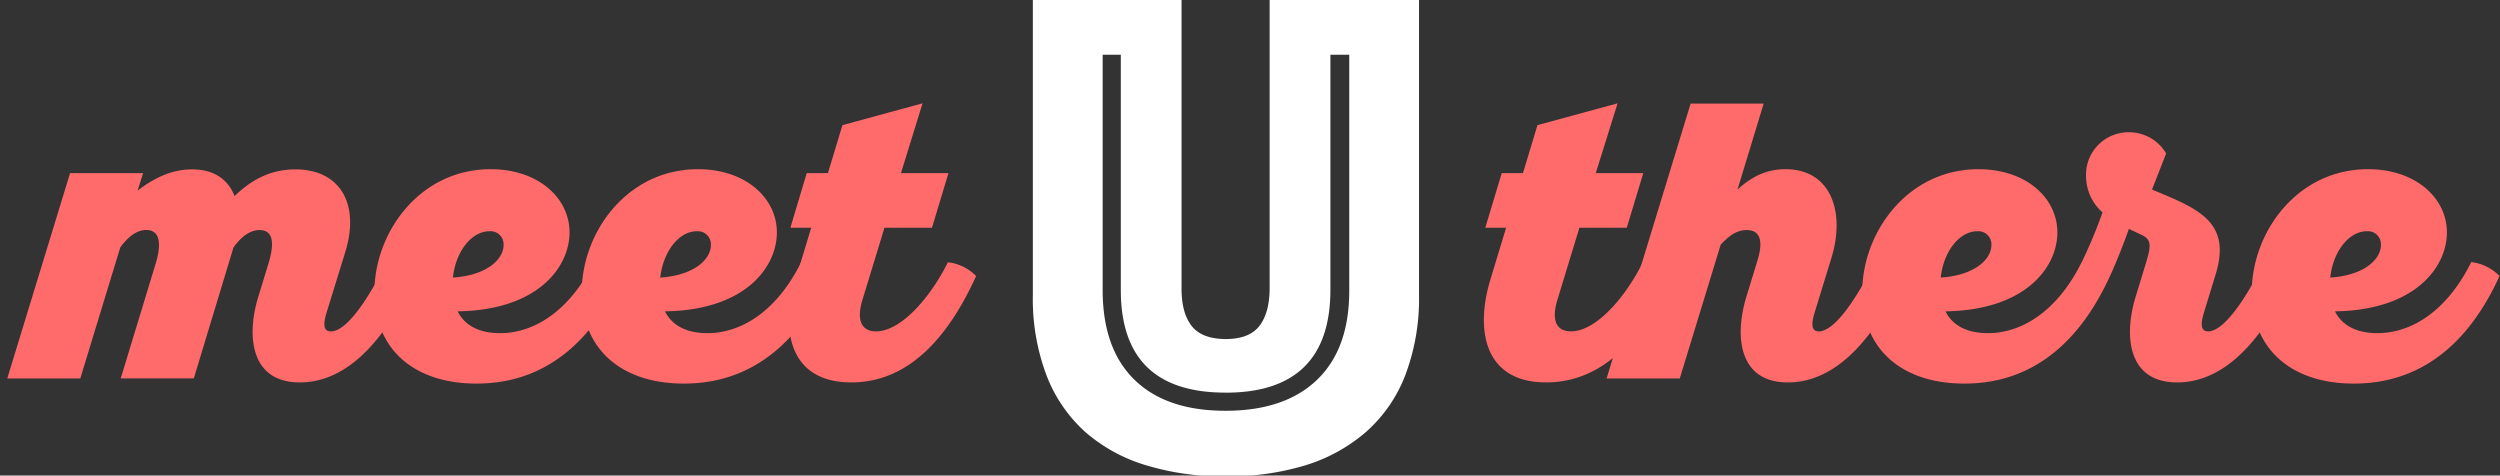 <svg id="Layer_1" data-name="Layer 1" xmlns="http://www.w3.org/2000/svg" viewBox="0 0 573 109"><rect x="0" y="0" width="573" height="109" fill="#333333" stroke="none"/><defs><style>.cls-1{fill:#ff6b6b;}.cls-2{fill:#fff;}</style></defs><title>Artboard 2</title><path class="cls-1" d="M16.06,39.68H32.8l-1.26,4c3-2.25,7.11-4.86,12.51-4.86,5.13,0,8.28,2.43,9.72,6.12,3.6-3.51,8-6.12,13.95-6.12,10.08,0,14.85,7.74,11.43,18.9l-4.32,14c-.72,2.43-.81,4.23,1,4.23C79,76,83.65,70.1,88.6,60.11a10.8,10.8,0,0,1,6.48,3.15C88.51,77.75,79.69,87.65,68.71,87.65c-11.52,0-12.15-11-9.54-19.53l2.34-7.65c1.08-3.51,1.71-7.74-2-7.74-2.52,0-4.59,2-6,4l-9.09,30H27.67l8-26.28c1.08-3.51,1.53-7.74-2.16-7.74-2.43,0-4.5,2-5.94,4L18.4,86.75H1.66Z"/><path class="cls-1" d="M142.6,63.26C136,77.75,125.41,87.92,109.21,87.92c-14.4,0-23.4-8-23.4-20.88,0-13.95,10.53-28.26,26.64-28.26,11,0,18.09,6.66,18.09,14.49s-7.11,17.82-25.65,18.09c1.62,3.24,4.95,5,9.72,5,7.47,0,15.75-4.68,21.51-16.29A10.8,10.8,0,0,1,142.6,63.26Zm-38.79.36c8-.54,11.61-4.32,11.61-7.47A3,3,0,0,0,112.18,53C108.13,53,104.44,57.59,103.81,63.62Z"/><path class="cls-1" d="M190.12,63.26c-6.57,14.49-17.19,24.66-33.39,24.66-14.4,0-23.4-8-23.4-20.88,0-13.95,10.53-28.26,26.64-28.26,11,0,18.09,6.66,18.09,14.49S171,71.09,152.41,71.36c1.62,3.24,4.95,5,9.72,5,7.47,0,15.75-4.68,21.51-16.29A10.8,10.8,0,0,1,190.12,63.26Zm-38.79.36c8-.54,11.61-4.32,11.61-7.47A3,3,0,0,0,159.7,53C155.65,53,152,57.59,151.33,63.62Z"/><path class="cls-1" d="M184.9,39.68h4.86l3.33-11,18.36-5-4.95,16h10.89l-3.78,12.51H202.72l-5,16.38c-1.8,5.85.54,7.38,3.06,7.38,5.94,0,12.78-8.28,16.47-15.84a10.8,10.8,0,0,1,6.48,3.15c-6.12,13.5-15.12,24.39-28.62,24.39-14,0-16.38-11.7-12.78-23.58l3.6-11.88h-4.77Z"/><path class="cls-1" d="M344.2,39.68h4.86l3.33-11,18.36-5-5,16h10.89l-3.78,12.51H362l-5,16.38c-1.8,5.85.54,7.38,3.06,7.38,5.94,0,12.78-8.28,16.47-15.84A10.8,10.8,0,0,1,383,63.26c-6.12,13.5-15.12,24.39-28.62,24.39-14,0-16.38-11.7-12.78-23.58l3.6-11.88h-4.77Z"/><path class="cls-1" d="M387.49,23.75h16.74l-6,19.71c3.42-3.15,6.84-4.68,11-4.68,10.44,0,13.77,9.81,10.53,20.34l-3.87,12.6c-.72,2.43-.81,4.23,1,4.23,3.15,0,7.83-5.85,12.78-15.84a10.8,10.8,0,0,1,6.48,3.15c-6.57,14.49-15.39,24.39-26.37,24.39-11.52,0-12.15-11-9.54-19.53l2.61-8.55c1.17-3.87.9-6.84-2.52-6.84-2.43,0-4.23,1.53-5.94,3.33L385,86.75H368.23Z"/><path class="cls-1" d="M483.61,63.26C477,77.75,466.42,87.92,450.22,87.92c-14.4,0-23.4-8-23.4-20.88,0-13.95,10.53-28.26,26.64-28.26,11,0,18.09,6.66,18.09,14.49s-7.11,17.82-25.65,18.09c1.62,3.24,4.95,5,9.72,5,7.47,0,15.75-4.68,21.51-16.29A10.81,10.81,0,0,1,483.61,63.26Zm-38.79.36c8-.54,11.61-4.32,11.61-7.47A3,3,0,0,0,453.19,53C449.14,53,445.45,57.59,444.82,63.62Z"/><path class="cls-1" d="M477.13,60.11a111.66,111.66,0,0,0,4.77-11.43,11.1,11.1,0,0,1-3.78-8.37,9.74,9.74,0,0,1,9.72-10,9.88,9.88,0,0,1,8.64,4.86l-3.24,8.28,1.08.45c10,4.14,17.1,7.29,13.5,19l-2.7,8.82c-.72,2.43-.81,4.23,1,4.23,3.15,0,7.83-5.85,12.78-15.84a10.81,10.81,0,0,1,6.48,3.15C518.8,77.75,510,87.65,499,87.65c-11.52,0-12.15-11-9.54-19.53l2.25-7.38C493,56.6,493.24,55,491,53.9l-3.06-1.44q-1.89,5.4-4.32,10.8A10.81,10.81,0,0,1,477.13,60.11Z"/><path class="cls-1" d="M572.89,63.26c-6.57,14.49-17.19,24.66-33.39,24.66-14.4,0-23.4-8-23.4-20.88,0-13.95,10.53-28.26,26.64-28.26,11,0,18.09,6.66,18.09,14.49s-7.11,17.82-25.65,18.09c1.62,3.24,4.95,5,9.72,5,7.47,0,15.75-4.68,21.51-16.29A10.81,10.81,0,0,1,572.89,63.26Zm-38.79.36c8-.54,11.61-4.32,11.61-7.47A3,3,0,0,0,542.47,53C538.42,53,534.73,57.59,534.1,63.62Z"/><path class="cls-2" d="M280.89,109.19a60.83,60.83,0,0,1-18.24-2.56A37.5,37.5,0,0,1,248.73,99a33.64,33.64,0,0,1-8.88-13,49.6,49.6,0,0,1-3.12-18.4V-.25h34.08v66.4q0,5.6,2.32,8.56t7.76,3q5.44,0,7.76-3T291,66.15V-.25h34.24V67.59A49.6,49.6,0,0,1,322.09,86a33.25,33.25,0,0,1-9,13,38.29,38.29,0,0,1-14,7.68A60.83,60.83,0,0,1,280.89,109.19Zm0-19.2q-24,0-24-23.52V12.55h-4.16V66.47q0,13.44,7.28,20.56t20.88,7.12q13.6,0,21-7.12t7.36-20.56V12.55h-4.32V66.47Q304.89,90,280.89,90Z"/></svg>